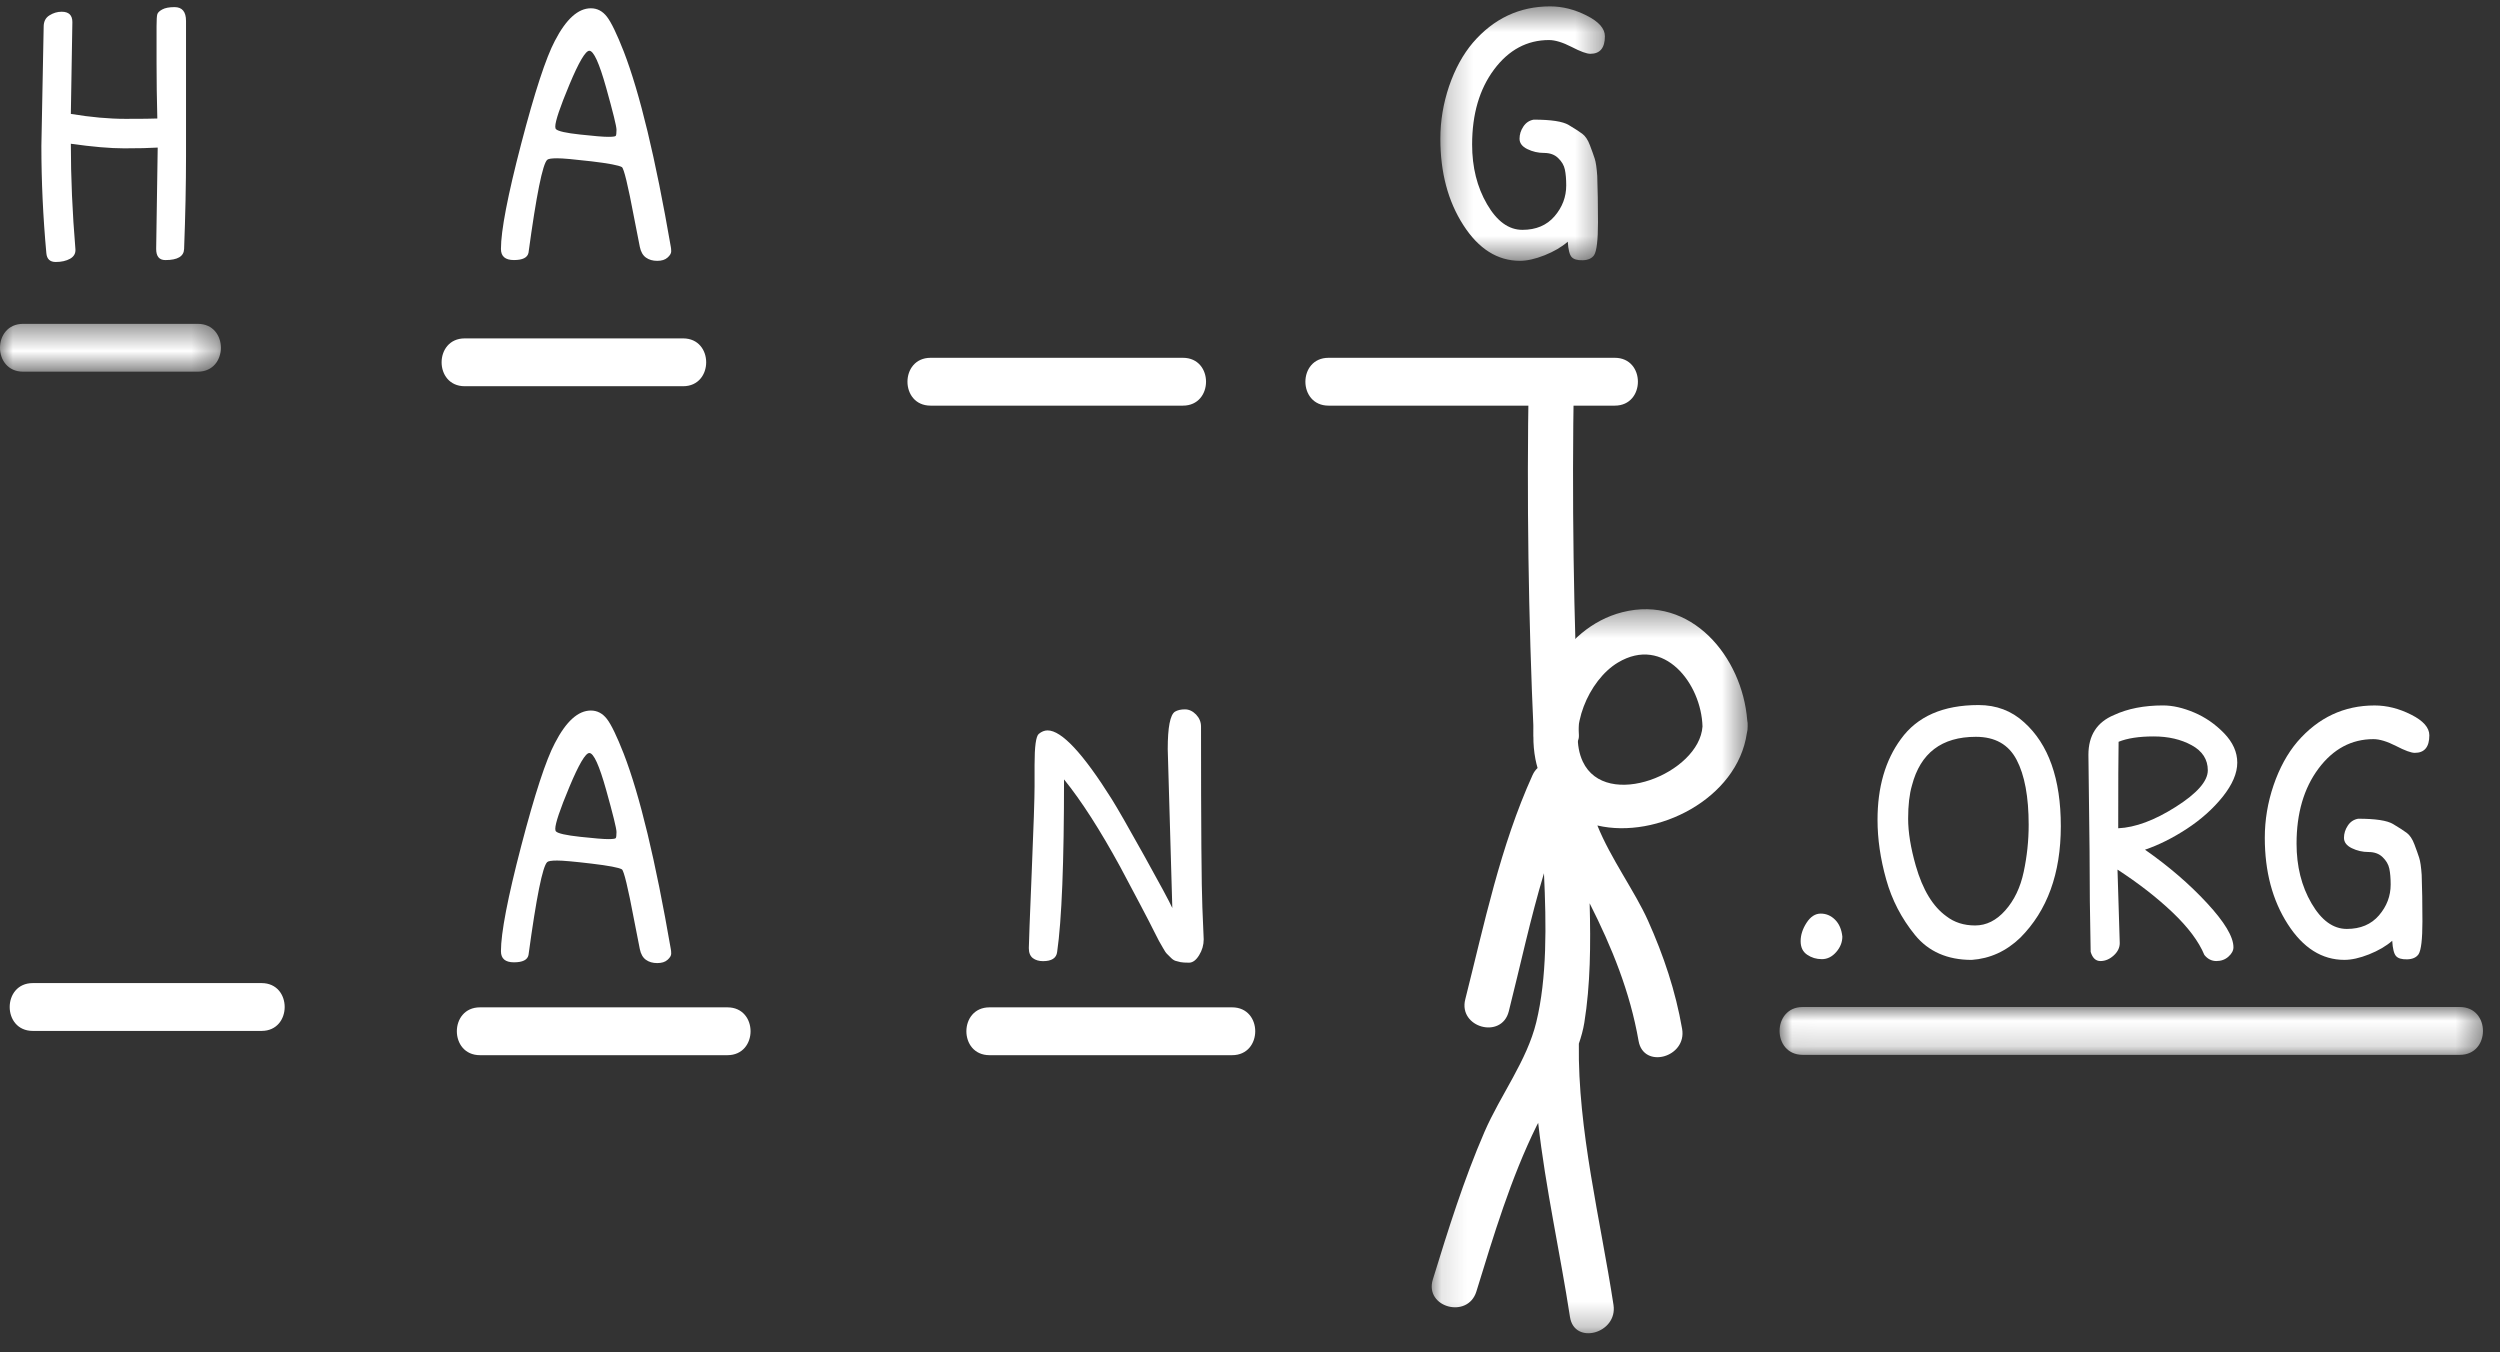 <svg width="98px" height="53px" viewBox="0 0 98 53" version="1.1" xmlns="http://www.w3.org/2000/svg" xmlns:xlink="http://www.w3.org/1999/xlink">
    <rect x="0" y="0" width="98" height="53" fill="#333333" stroke="none"/>
    <!-- Generator: Sketch 64 (93537) - https://sketch.com -->
    <title>Group 43</title>
    <desc>Created with Sketch.</desc>
    <defs>
        <polygon id="path-1" points="0.123 0.368 12.511 0.368 12.511 28.75 0.123 28.75"></polygon>
        <polygon id="path-3" points="0 0.432 8.659 0.432 8.659 2.307 0 2.307"></polygon>
        <polygon id="path-5" points="0.01 0.962 27.582 0.962 27.582 2.837 0.01 2.837"></polygon>
        <polygon id="path-7" points="0.212 0.487 6.662 0.487 6.662 10.461 0.212 10.461"></polygon>
    </defs>
    <g id="Components" stroke="none" stroke-width="1" fill="none" fill-rule="evenodd">
        <g id="Group-43" transform="translate(0, -1)">
            <path d="M59.926,15.896 C59.846,20.538 59.912,25.182 60.123,29.822 C60.161,30.634 61.931,30.639 61.893,29.822 C61.682,25.182 61.616,20.538 61.696,15.896 C61.709,15.081 59.939,15.081 59.926,15.896" id="Fill-1" fill="#FFFFFF"></path>
            <g id="Group-5" transform="translate(56, 24.513)">
                <mask id="mask-2" fill="white">
                    <use xlink:href="#path-1"></use>
                </mask>
                <g id="Clip-4"></g>
                <path d="M7.42,2.461 C9.227,1.376 10.692,3.288 10.738,4.965 C10.614,6.797 6.953,8.272 6.045,6.341 C5.453,5.072 6.274,3.148 7.42,2.461 M12.477,5.226 C12.498,5.144 12.511,5.059 12.508,4.965 C12.515,4.873 12.505,4.791 12.491,4.715 C12.297,2.249 10.3,-0.204 7.593,0.486 C5.218,1.089 3.743,3.912 4.188,6.242 C4.212,6.364 4.24,6.479 4.273,6.593 C4.198,6.662 4.13,6.752 4.077,6.868 C2.808,9.668 2.187,12.696 1.438,15.663 C1.158,16.767 2.864,17.238 3.144,16.133 C3.597,14.342 3.988,12.502 4.524,10.717 C4.617,12.745 4.647,14.812 4.222,16.557 C3.854,18.07 2.822,19.406 2.194,20.852 C1.379,22.732 0.77,24.688 0.167,26.643 C-0.17,27.736 1.538,28.202 1.874,27.114 C2.552,24.915 3.219,22.681 4.24,20.61 C4.259,20.572 4.278,20.538 4.297,20.503 C4.585,23.057 5.164,25.636 5.543,28.111 C5.714,29.232 7.42,28.755 7.249,27.64 C6.74,24.307 5.843,20.776 5.891,17.399 C5.982,17.134 6.059,16.862 6.106,16.573 C6.344,15.098 6.359,13.502 6.314,11.896 C7.188,13.624 7.898,15.371 8.232,17.29 C8.428,18.41 10.134,17.936 9.939,16.818 C9.682,15.336 9.216,13.947 8.601,12.575 C8.098,11.447 7.134,10.134 6.617,8.846 C8.949,9.393 12.107,7.8 12.477,5.226" id="Fill-3" fill="#FFFFFF" mask="url(#mask-2)"></path>
            </g>
            <g id="Group-8" transform="translate(0, 13.263)">
                <mask id="mask-4" fill="white">
                    <use xlink:href="#path-3"></use>
                </mask>
                <g id="Clip-7"></g>
                <path d="M0.906,2.307 L7.755,2.307 C8.96,2.307 8.962,0.432 7.755,0.432 L0.906,0.432 C-0.302,0.432 -0.303,2.307 0.906,2.307" id="Fill-6" fill="#FFFFFF" mask="url(#mask-4)"></path>
            </g>
            <path d="M18.217,16.14 L26.778,16.14 C27.983,16.14 27.985,14.265 26.778,14.265 L18.217,14.265 C17.01,14.265 17.008,16.14 18.217,16.14" id="Fill-9" fill="#FFFFFF"></path>
            <path d="M36.478,16.901 L46.371,16.901 C47.577,16.901 47.58,15.026 46.371,15.026 L36.478,15.026 C35.272,15.026 35.27,16.901 36.478,16.901" id="Fill-11" fill="#FFFFFF"></path>
            <path d="M52.078,16.901 L63.301,16.901 C64.507,16.901 64.509,15.026 63.301,15.026 L52.078,15.026 C50.87,15.026 50.869,16.901 52.078,16.901" id="Fill-13" fill="#FFFFFF"></path>
            <path d="M1.286,41.412 L10.254,41.412 C11.46,41.412 11.463,39.537 10.254,39.537 L1.286,39.537 C0.079,39.537 0.077,41.412 1.286,41.412" id="Fill-15" fill="#FFFFFF"></path>
            <path d="M18.815,42.363 L28.516,42.363 C29.724,42.363 29.725,40.488 28.516,40.488 L18.815,40.488 C17.607,40.488 17.606,42.363 18.815,42.363" id="Fill-17" fill="#FFFFFF"></path>
            <path d="M38.788,42.363 L48.299,42.363 C49.507,42.363 49.508,40.488 48.299,40.488 L38.788,40.488 C37.582,40.488 37.579,42.363 38.788,42.363" id="Fill-19" fill="#FFFFFF"></path>
            <g id="Group-23" transform="translate(69.75, 39.513)">
                <mask id="mask-6" fill="white">
                    <use xlink:href="#path-5"></use>
                </mask>
                <g id="Clip-22"></g>
                <path d="M0.915,2.837 L26.677,2.837 C27.884,2.837 27.885,0.962 26.677,0.962 L0.915,0.962 C-0.291,0.962 -0.293,2.837 0.915,2.837" id="Fill-21" fill="#FFFFFF" mask="url(#mask-6)"></path>
            </g>
            <path d="M2.777,5.465 C3.557,5.595 4.272,5.659 4.922,5.659 C5.572,5.659 5.987,5.654 6.167,5.645 C6.147,4.885 6.137,4.155 6.137,3.455 L6.137,2.03 C6.137,1.78 6.147,1.623 6.167,1.558 C6.187,1.491 6.252,1.429 6.362,1.37 C6.472,1.31 6.632,1.279 6.842,1.279 C7.142,1.279 7.292,1.46 7.292,1.82 L7.292,7.13 C7.292,8.23 7.267,9.44 7.217,10.759 C7.207,11.05 6.962,11.195 6.482,11.195 C6.242,11.195 6.122,11.05 6.122,10.759 L6.182,6.785 C5.862,6.805 5.425,6.815 4.87,6.815 C4.315,6.815 3.617,6.754 2.777,6.635 C2.777,7.955 2.837,9.335 2.957,10.775 C2.967,10.935 2.897,11.058 2.747,11.143 C2.597,11.226 2.41,11.27 2.185,11.27 C1.96,11.27 1.837,11.155 1.817,10.925 C1.687,9.504 1.622,8.104 1.622,6.725 L1.712,2.045 C1.712,1.845 1.787,1.696 1.937,1.603 C2.087,1.508 2.247,1.46 2.417,1.46 C2.697,1.46 2.837,1.594 2.837,1.865 L2.777,5.465 Z" id="Fill-24" fill="#FFFFFF"></path>
            <path d="M23.101,2.99 C22.952,2.99 22.691,3.432 22.321,4.317 C21.951,5.203 21.767,5.75 21.767,5.96 C21.767,6.01 21.776,6.045 21.796,6.064 C21.877,6.144 22.191,6.215 22.742,6.274 C23.291,6.335 23.656,6.364 23.837,6.364 C24.016,6.364 24.116,6.352 24.136,6.327 C24.157,6.302 24.167,6.222 24.167,6.088 C24.167,5.952 24.031,5.403 23.761,4.437 C23.491,3.473 23.272,2.99 23.101,2.99 M23.162,1.325 C23.411,1.325 23.621,1.435 23.792,1.656 C23.961,1.875 24.181,2.331 24.451,3.019 C25.081,4.649 25.696,7.205 26.297,10.684 C26.306,10.725 26.311,10.782 26.311,10.857 C26.311,10.932 26.263,11.012 26.168,11.097 C26.073,11.183 25.939,11.225 25.764,11.225 C25.588,11.225 25.441,11.183 25.321,11.097 C25.202,11.012 25.121,10.873 25.081,10.677 C25.042,10.482 24.966,10.1 24.856,9.53 C24.617,8.259 24.456,7.599 24.377,7.55 C24.257,7.481 23.858,7.404 23.183,7.324 C22.508,7.245 22.061,7.205 21.841,7.205 C21.621,7.205 21.491,7.226 21.452,7.264 C21.271,7.425 21.026,8.641 20.717,10.909 C20.677,11.1 20.486,11.194 20.147,11.194 C19.806,11.194 19.637,11.05 19.637,10.759 C19.637,10.041 19.901,8.665 20.431,6.635 C20.961,4.604 21.402,3.26 21.752,2.599 C22.191,1.75 22.661,1.325 23.162,1.325" id="Fill-26" fill="#FFFFFF"></path>
            <g id="Group-30" transform="translate(56.25, 0.763)">
                <mask id="mask-8" fill="white">
                    <use xlink:href="#path-7"></use>
                </mask>
                <g id="Clip-29"></g>
                <path d="M4.516,0.487 C4.997,0.487 5.474,0.607 5.948,0.847 C6.423,1.086 6.662,1.356 6.662,1.657 C6.662,2.117 6.471,2.346 6.092,2.346 C5.95,2.346 5.705,2.257 5.356,2.076 C5.007,1.897 4.71,1.807 4.471,1.807 C3.611,1.807 2.893,2.192 2.318,2.961 C1.743,3.732 1.457,4.712 1.457,5.902 C1.457,6.792 1.651,7.572 2.042,8.242 C2.43,8.912 2.893,9.247 3.428,9.247 C3.964,9.247 4.384,9.069 4.689,8.714 C4.993,8.359 5.146,7.957 5.146,7.507 C5.146,7.257 5.128,7.049 5.093,6.884 C5.059,6.718 4.971,6.569 4.83,6.434 C4.692,6.298 4.505,6.232 4.277,6.232 C4.045,6.232 3.828,6.182 3.623,6.082 C3.418,5.982 3.316,5.847 3.316,5.676 C3.316,5.507 3.365,5.347 3.466,5.197 C3.566,5.046 3.702,4.957 3.87,4.927 C4.551,4.927 5.009,4.996 5.243,5.137 C5.479,5.277 5.655,5.392 5.777,5.482 C5.896,5.571 5.997,5.721 6.075,5.931 C6.155,6.141 6.218,6.317 6.263,6.456 C6.309,6.597 6.34,6.822 6.362,7.131 C6.38,7.651 6.391,8.259 6.391,8.953 C6.391,9.649 6.34,10.077 6.24,10.237 C6.152,10.367 6,10.434 5.792,10.439 C5.582,10.444 5.436,10.402 5.356,10.311 C5.276,10.222 5.226,10.022 5.207,9.712 C4.965,9.922 4.663,10.098 4.298,10.244 C3.933,10.389 3.611,10.461 3.332,10.461 C2.452,10.461 1.71,9.993 1.111,9.058 C0.51,8.123 0.212,6.997 0.212,5.676 C0.212,4.977 0.326,4.289 0.555,3.614 C0.787,2.939 1.097,2.372 1.486,1.912 C2.305,0.962 3.316,0.487 4.516,0.487" id="Fill-28" fill="#FFFFFF" mask="url(#mask-8)"></path>
            </g>
            <path d="M23.101,30.518 C22.952,30.518 22.691,30.96 22.321,31.845 C21.951,32.731 21.767,33.278 21.767,33.488 C21.767,33.538 21.776,33.573 21.796,33.593 C21.877,33.673 22.191,33.743 22.742,33.803 C23.291,33.863 23.656,33.893 23.837,33.893 C24.016,33.893 24.116,33.88 24.136,33.855 C24.157,33.83 24.167,33.75 24.167,33.616 C24.167,33.48 24.031,32.931 23.761,31.965 C23.491,31.001 23.272,30.518 23.101,30.518 M23.162,28.853 C23.411,28.853 23.621,28.963 23.792,29.184 C23.961,29.403 24.181,29.859 24.451,30.548 C25.081,32.178 25.696,34.733 26.297,38.213 C26.306,38.253 26.311,38.31 26.311,38.385 C26.311,38.46 26.263,38.54 26.168,38.625 C26.073,38.711 25.939,38.753 25.764,38.753 C25.588,38.753 25.441,38.711 25.321,38.625 C25.202,38.54 25.121,38.401 25.081,38.205 C25.042,38.01 24.966,37.628 24.856,37.058 C24.617,35.788 24.456,35.128 24.377,35.078 C24.257,35.009 23.858,34.933 23.183,34.853 C22.508,34.773 22.061,34.733 21.841,34.733 C21.621,34.733 21.491,34.754 21.452,34.793 C21.271,34.953 21.026,36.169 20.717,38.438 C20.677,38.628 20.486,38.723 20.147,38.723 C19.806,38.723 19.637,38.578 19.637,38.288 C19.637,37.569 19.901,36.193 20.431,34.163 C20.961,32.133 21.402,30.788 21.752,30.128 C22.191,29.278 22.661,28.853 23.162,28.853" id="Fill-31" fill="#FFFFFF"></path>
            <path d="M46.45,28.807 C46.61,28.807 46.755,28.876 46.886,29.01 C47.015,29.146 47.08,29.302 47.08,29.482 C47.08,33.392 47.099,35.756 47.133,36.57 C47.168,37.385 47.185,37.802 47.185,37.822 C47.185,38.044 47.125,38.251 47.005,38.445 C46.886,38.64 46.753,38.737 46.608,38.737 C46.463,38.737 46.353,38.73 46.278,38.716 C46.204,38.7 46.135,38.682 46.075,38.664 C46.015,38.642 45.955,38.602 45.897,38.542 L45.746,38.392 C45.705,38.354 45.653,38.275 45.589,38.16 C45.523,38.046 45.47,37.952 45.431,37.884 C45.39,37.812 45.329,37.69 45.243,37.516 C45.158,37.34 44.973,36.982 44.688,36.442 C44.403,35.904 44.145,35.417 43.916,34.987 C43.125,33.537 42.39,32.392 41.71,31.552 C41.71,34.804 41.621,37.059 41.44,38.317 C41.411,38.559 41.225,38.677 40.885,38.677 C40.725,38.677 40.593,38.637 40.488,38.559 C40.383,38.477 40.33,38.349 40.33,38.167 C40.33,37.989 40.369,36.999 40.443,35.197 C40.518,33.397 40.555,32.275 40.555,31.83 L40.555,30.982 C40.555,30.262 40.61,29.859 40.72,29.769 C40.83,29.677 40.947,29.632 41.065,29.632 C41.615,29.632 42.455,30.532 43.585,32.332 C43.805,32.684 44.225,33.416 44.845,34.53 C45.465,35.646 45.837,36.334 45.955,36.594 L45.775,30.367 C45.775,29.509 45.87,29.017 46.06,28.897 C46.161,28.837 46.29,28.807 46.45,28.807" id="Fill-33" fill="#FFFFFF"></path>
            <path d="M71.372,36.813 C71.587,36.813 71.775,36.893 71.935,37.053 C72.095,37.213 72.19,37.433 72.22,37.714 C72.22,37.933 72.14,38.136 71.98,38.32 C71.818,38.505 71.632,38.599 71.417,38.599 C71.202,38.599 71.01,38.541 70.84,38.425 C70.67,38.31 70.585,38.134 70.585,37.893 C70.585,37.654 70.662,37.413 70.817,37.173 C70.972,36.934 71.157,36.813 71.372,36.813" id="Fill-35" fill="#FFFFFF"></path>
            <path d="M77.454,29.883 C76.114,29.883 75.279,30.519 74.949,31.788 C74.849,32.129 74.799,32.564 74.799,33.093 C74.799,33.623 74.899,34.238 75.099,34.938 C75.369,35.879 75.769,36.538 76.299,36.918 C76.609,37.158 76.984,37.278 77.425,37.278 C77.864,37.278 78.259,37.082 78.609,36.685 C78.959,36.29 79.199,35.789 79.329,35.178 C79.459,34.568 79.524,33.954 79.524,33.334 C79.524,32.234 79.366,31.383 79.051,30.784 C78.736,30.183 78.205,29.883 77.454,29.883 M77.559,28.638 C78.259,28.638 78.854,28.864 79.344,29.313 C80.304,30.173 80.784,31.53 80.784,33.387 C80.784,35.24 80.254,36.698 79.195,37.759 C78.644,38.289 78.009,38.578 77.289,38.628 C76.339,38.628 75.599,38.303 75.069,37.654 C74.539,37.003 74.161,36.275 73.938,35.472 C73.711,34.665 73.599,33.888 73.599,33.138 C73.599,31.858 73.904,30.803 74.514,29.973 C75.154,29.083 76.169,28.638 77.559,28.638" id="Fill-37" fill="#FFFFFF"></path>
            <path d="M85.292,32.628 C86.127,32.098 86.546,31.621 86.546,31.196 C86.546,30.771 86.334,30.443 85.914,30.213 C85.494,29.983 84.998,29.868 84.423,29.868 C83.848,29.868 83.391,29.939 83.049,30.078 C83.039,30.588 83.034,31.718 83.034,33.468 C83.704,33.438 84.457,33.158 85.292,32.628 M82.856,38.456 C82.696,38.601 82.522,38.673 82.338,38.673 C82.152,38.673 82.026,38.553 81.954,38.313 C81.926,36.993 81.911,35.678 81.911,34.368 L81.866,30.588 C81.866,29.828 82.199,29.308 82.871,29.028 C83.409,28.778 84.049,28.653 84.791,28.653 C85.169,28.653 85.578,28.747 86.012,28.931 C86.448,29.116 86.837,29.386 87.183,29.741 C87.527,30.097 87.701,30.481 87.701,30.896 C87.701,31.311 87.509,31.756 87.131,32.231 C86.749,32.706 86.279,33.126 85.721,33.491 C85.161,33.856 84.614,34.128 84.084,34.308 C85.014,34.958 85.826,35.656 86.516,36.402 C87.204,37.146 87.551,37.723 87.551,38.133 C87.551,38.263 87.484,38.386 87.354,38.501 C87.226,38.616 87.067,38.673 86.882,38.673 C86.697,38.673 86.539,38.593 86.411,38.434 C86.191,37.903 85.773,37.346 85.158,36.761 C84.542,36.176 83.824,35.62 83.006,35.088 L83.094,37.968 C83.094,38.148 83.016,38.311 82.856,38.456" id="Fill-39" fill="#FFFFFF"></path>
            <path d="M93.084,28.654 C93.565,28.654 94.042,28.774 94.516,29.014 C94.991,29.252 95.23,29.522 95.23,29.824 C95.23,30.284 95.039,30.512 94.66,30.512 C94.519,30.512 94.274,30.424 93.924,30.242 C93.575,30.064 93.279,29.974 93.039,29.974 C92.179,29.974 91.461,30.359 90.886,31.127 C90.311,31.899 90.025,32.879 90.025,34.069 C90.025,34.959 90.219,35.739 90.61,36.409 C90.999,37.079 91.461,37.414 91.996,37.414 C92.532,37.414 92.952,37.236 93.257,36.881 C93.561,36.526 93.714,36.124 93.714,35.674 C93.714,35.424 93.696,35.216 93.661,35.051 C93.627,34.885 93.539,34.736 93.399,34.601 C93.26,34.465 93.074,34.399 92.845,34.399 C92.614,34.399 92.396,34.349 92.191,34.249 C91.986,34.149 91.884,34.014 91.884,33.842 C91.884,33.674 91.934,33.514 92.034,33.364 C92.134,33.212 92.27,33.124 92.439,33.094 C93.119,33.094 93.577,33.162 93.811,33.304 C94.047,33.444 94.224,33.559 94.345,33.649 C94.464,33.737 94.565,33.887 94.644,34.097 C94.724,34.307 94.786,34.484 94.831,34.622 C94.877,34.764 94.909,34.989 94.93,35.297 C94.949,35.817 94.959,36.426 94.959,37.12 C94.959,37.816 94.909,38.244 94.809,38.404 C94.72,38.534 94.569,38.601 94.36,38.606 C94.15,38.611 94.004,38.569 93.924,38.477 C93.844,38.389 93.794,38.189 93.775,37.879 C93.534,38.089 93.231,38.265 92.866,38.411 C92.501,38.556 92.179,38.627 91.9,38.627 C91.02,38.627 90.279,38.16 89.679,37.225 C89.079,36.29 88.78,35.164 88.78,33.842 C88.78,33.144 88.894,32.456 89.124,31.781 C89.355,31.106 89.665,30.539 90.054,30.079 C90.874,29.129 91.884,28.654 93.084,28.654" id="Fill-41" fill="#FFFFFF"></path>
        </g>
    </g>
</svg>
